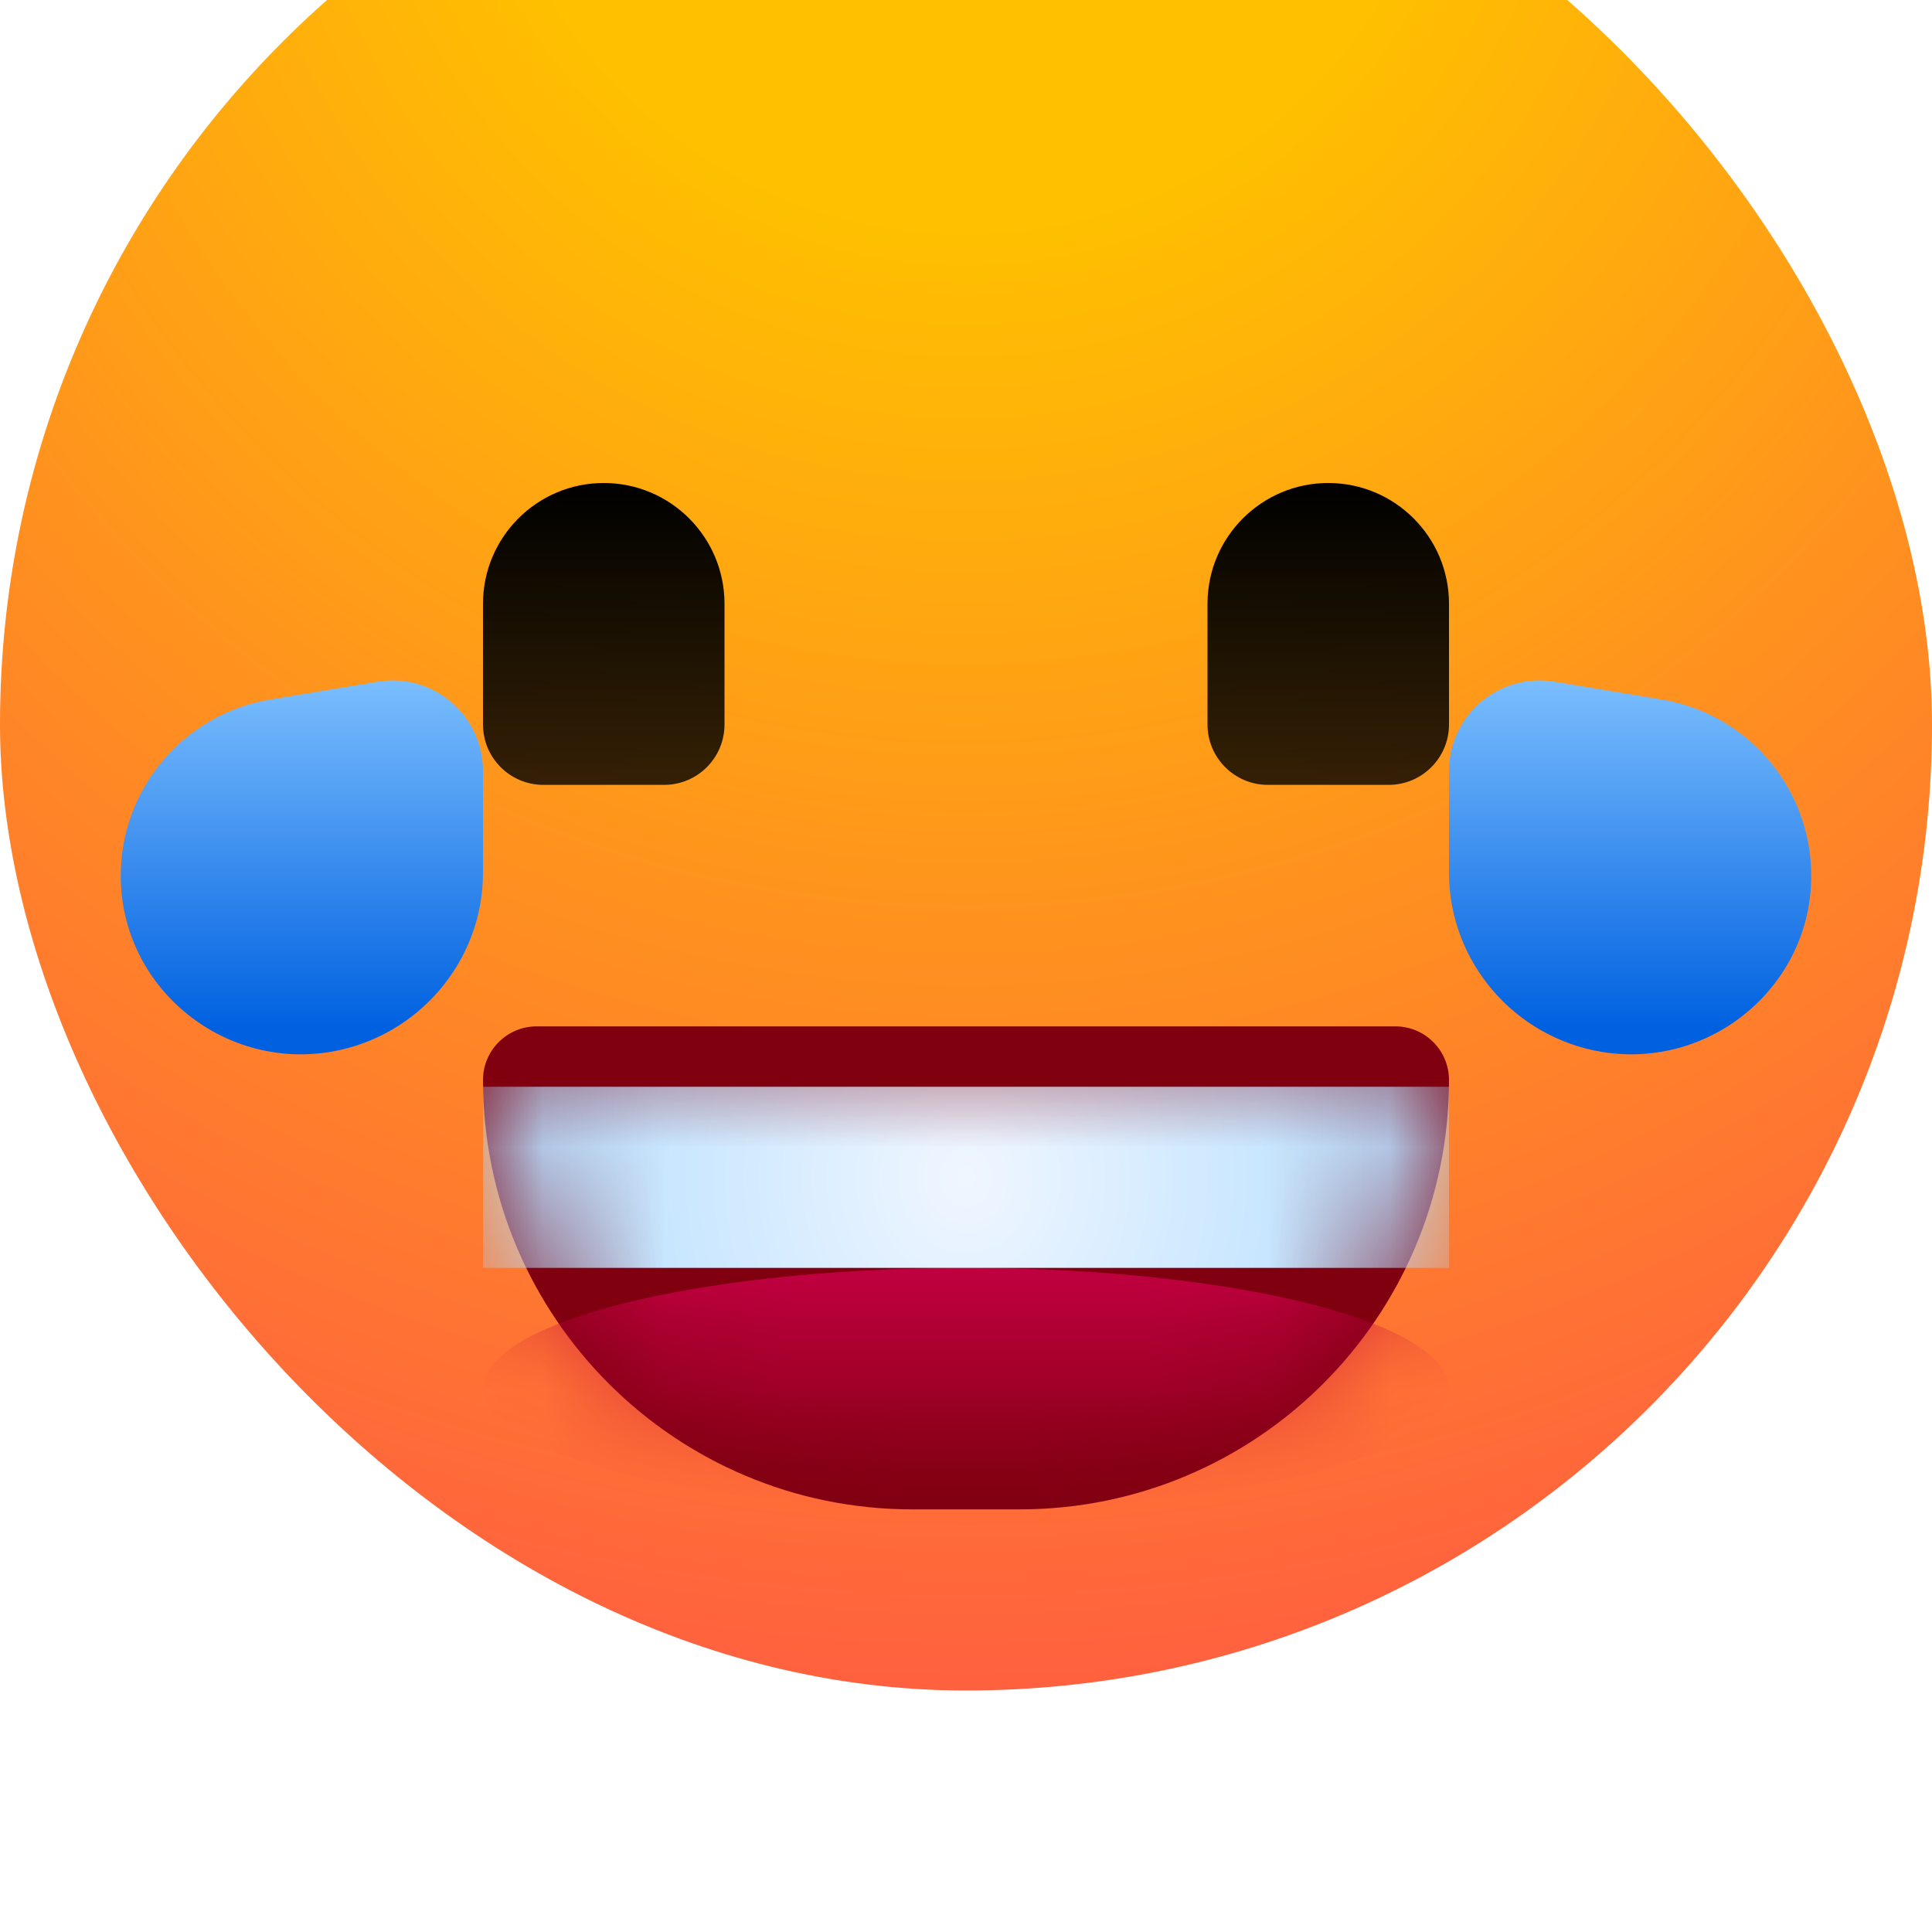 <svg width="16" height="16" viewBox="0 0 16 16" fill="none" xmlns="http://www.w3.org/2000/svg">
<g clip-path="url(#clip0_91_1410)">
<g filter="url(#filter0_i_91_1410)">
<rect width="16" height="16" rx="8" fill="url(#paint0_radial_91_1410)"/>
</g>
<path d="M4 5C4 4.448 4.448 4 5 4C5.552 4 6 4.448 6 5V6C6 6.276 5.776 6.5 5.5 6.5H4.5C4.224 6.5 4 6.276 4 6V5Z" fill="url(#paint1_linear_91_1410)"/>
<path d="M10 5C10 4.448 10.448 4 11 4C11.552 4 12 4.448 12 5V6C12 6.276 11.776 6.5 11.5 6.5H10.5C10.224 6.5 10 6.276 10 6V5Z" fill="url(#paint2_linear_91_1410)"/>
<path d="M4 8.944C4 8.699 4.199 8.5 4.444 8.5H11.556C11.801 8.5 12 8.699 12 8.944C12 10.908 10.408 12.5 8.444 12.5H7.556C5.592 12.5 4 10.908 4 8.944Z" fill="#800010"/>
<mask id="mask0_91_1410" style="mask-type:alpha" maskUnits="userSpaceOnUse" x="4" y="8" width="8" height="5">
<path d="M4 8.944C4 8.699 4.199 8.5 4.444 8.5H11.556C11.801 8.5 12 8.699 12 8.944C12 10.908 10.408 12.5 8.444 12.5H7.556C5.592 12.5 4 10.908 4 8.944Z" fill="#800010"/>
</mask>
<g mask="url(#mask0_91_1410)">
<ellipse cx="8" cy="11.5" rx="4" ry="1" fill="url(#paint3_linear_91_1410)"/>
<g filter="url(#filter1_i_91_1410)">
<rect x="4" y="8.5" width="8" height="1.5" fill="url(#paint4_radial_91_1410)"/>
</g>
</g>
<g filter="url(#filter2_i_91_1410)">
<path fill-rule="evenodd" clip-rule="evenodd" d="M2.236 6.294C1.523 6.413 1 7.03 1 7.753C1 8.668 1.835 9.361 2.737 9.211C3.46 9.09 4 8.463 4 7.729V6.885C4 6.422 3.584 6.069 3.127 6.146L2.236 6.294ZM12.873 6.146C12.416 6.069 12 6.422 12 6.885V7.729C12 8.463 12.54 9.09 13.263 9.211C14.165 9.361 15 8.668 15 7.753C15 7.03 14.477 6.413 13.764 6.294L12.873 6.146Z" fill="url(#paint5_linear_91_1410)"/>
</g>
</g>
<defs>
<filter id="filter0_i_91_1410" x="0" y="-2" width="16" height="18" filterUnits="userSpaceOnUse" color-interpolation-filters="sRGB">
<feFlood flood-opacity="0" result="BackgroundImageFix"/>
<feBlend mode="normal" in="SourceGraphic" in2="BackgroundImageFix" result="shape"/>
<feColorMatrix in="SourceAlpha" type="matrix" values="0 0 0 0 0 0 0 0 0 0 0 0 0 0 0 0 0 0 127 0" result="hardAlpha"/>
<feOffset dy="-2"/>
<feGaussianBlur stdDeviation="2"/>
<feComposite in2="hardAlpha" operator="arithmetic" k2="-1" k3="1"/>
<feColorMatrix type="matrix" values="0 0 0 0 0.71 0 0 0 0 0 0 0 0 0 0.596 0 0 0 0.5 0"/>
<feBlend mode="normal" in2="shape" result="effect1_innerShadow_91_1410"/>
</filter>
<filter id="filter1_i_91_1410" x="4" y="8.5" width="8" height="2" filterUnits="userSpaceOnUse" color-interpolation-filters="sRGB">
<feFlood flood-opacity="0" result="BackgroundImageFix"/>
<feBlend mode="normal" in="SourceGraphic" in2="BackgroundImageFix" result="shape"/>
<feColorMatrix in="SourceAlpha" type="matrix" values="0 0 0 0 0 0 0 0 0 0 0 0 0 0 0 0 0 0 127 0" result="hardAlpha"/>
<feOffset dy="0.5"/>
<feGaussianBlur stdDeviation="0.25"/>
<feComposite in2="hardAlpha" operator="arithmetic" k2="-1" k3="1"/>
<feColorMatrix type="matrix" values="0 0 0 0 0 0 0 0 0 0 0 0 0 0 0 0 0 0 0.1 0"/>
<feBlend mode="normal" in2="shape" result="effect1_innerShadow_91_1410"/>
</filter>
<filter id="filter2_i_91_1410" x="1" y="5.635" width="14" height="3.596" filterUnits="userSpaceOnUse" color-interpolation-filters="sRGB">
<feFlood flood-opacity="0" result="BackgroundImageFix"/>
<feBlend mode="normal" in="SourceGraphic" in2="BackgroundImageFix" result="shape"/>
<feColorMatrix in="SourceAlpha" type="matrix" values="0 0 0 0 0 0 0 0 0 0 0 0 0 0 0 0 0 0 127 0" result="hardAlpha"/>
<feOffset dy="-0.5"/>
<feGaussianBlur stdDeviation="0.5"/>
<feComposite in2="hardAlpha" operator="arithmetic" k2="-1" k3="1"/>
<feColorMatrix type="matrix" values="0 0 0 0 0.71 0 0 0 0 0 0 0 0 0 0.596 0 0 0 0.5 0"/>
<feBlend mode="normal" in2="shape" result="effect1_innerShadow_91_1410"/>
</filter>
<radialGradient id="paint0_radial_91_1410" cx="0" cy="0" r="1" gradientUnits="userSpaceOnUse" gradientTransform="translate(8) rotate(90) scale(16)">
<stop offset="0.245" stop-color="#FFC000"/>
<stop offset="1" stop-color="#FF6040"/>
</radialGradient>
<linearGradient id="paint1_linear_91_1410" x1="5" y1="4" x2="5" y2="7" gradientUnits="userSpaceOnUse">
<stop/>
<stop offset="1" stop-opacity="0.75"/>
</linearGradient>
<linearGradient id="paint2_linear_91_1410" x1="11" y1="4" x2="11" y2="7" gradientUnits="userSpaceOnUse">
<stop/>
<stop offset="1" stop-opacity="0.75"/>
</linearGradient>
<linearGradient id="paint3_linear_91_1410" x1="8" y1="10.5" x2="8" y2="12.5" gradientUnits="userSpaceOnUse">
<stop stop-color="#C00040"/>
<stop offset="1" stop-color="#C00040" stop-opacity="0"/>
</linearGradient>
<radialGradient id="paint4_radial_91_1410" cx="0" cy="0" r="1" gradientUnits="userSpaceOnUse" gradientTransform="translate(8 9.25) rotate(90) scale(4.5 3.999)">
<stop stop-color="#F0F6FF"/>
<stop offset="1" stop-color="#B0DDFF"/>
</radialGradient>
<linearGradient id="paint5_linear_91_1410" x1="13.5" y1="6" x2="13.5" y2="9" gradientUnits="userSpaceOnUse">
<stop stop-color="#80C2FF"/>
<stop offset="1" stop-color="#0061E0"/>
</linearGradient>
<clipPath id="clip0_91_1410">
<rect width="16" height="16" fill="white"/>
</clipPath>
</defs>
</svg>
